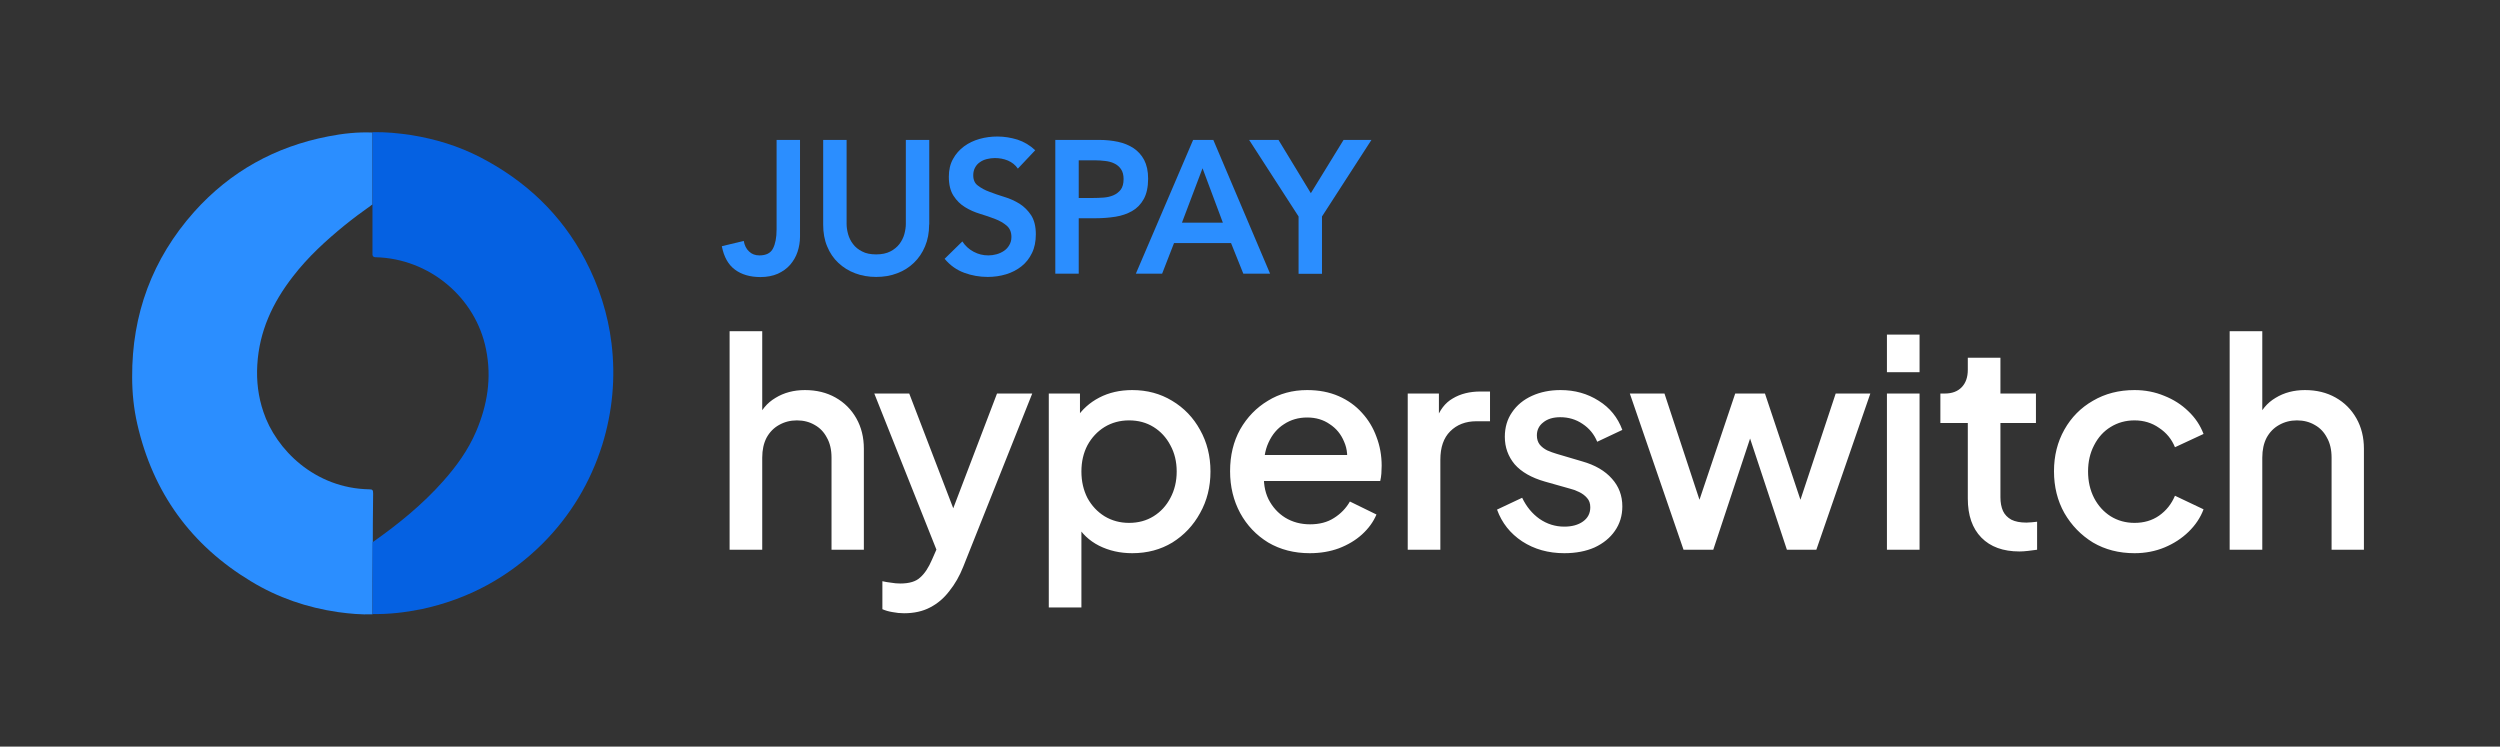<svg width="730" height="218" viewBox="0 0 730 218" fill="none" xmlns="http://www.w3.org/2000/svg">
<rect x="0" y="0" width="730" height="218" fill="#333333" stroke="none"/>
<path fill-rule="evenodd" clip-rule="evenodd" d="M108.765 179.394C105.392 179.488 102.113 179.206 98.74 178.737C89.652 177.423 81.126 174.513 73.255 169.726C55.829 159.214 44.679 143.915 40.088 123.829C39.057 119.324 38.589 114.725 38.589 110.125C38.495 91.729 44.492 75.585 56.672 61.882C67.259 50.055 80.376 42.828 95.836 39.825C100.146 38.98 104.455 38.511 108.765 38.698C108.765 45.738 108.765 52.683 108.765 59.723C108.578 59.817 108.391 59.911 108.203 60.098C105.673 61.882 103.144 63.759 100.708 65.73C95.18 70.235 89.933 75.022 85.529 80.747C79.627 88.35 75.692 96.704 75.129 106.559C74.848 111.252 75.41 115.851 76.91 120.262C80.564 131.244 91.9 142.601 107.828 142.882C108.765 142.882 108.953 143.07 108.953 144.103C108.859 148.889 108.859 158.463 108.859 158.463C108.859 158.463 108.859 159.026 108.859 159.308C108.765 165.972 108.765 172.636 108.765 179.394Z" fill="#2B8EFF"/>
<path fill-rule="evenodd" clip-rule="evenodd" d="M108.764 59.628C108.764 59.628 108.764 45.643 108.764 38.603C112.605 38.509 116.353 38.885 120.101 39.448C127.128 40.574 133.874 42.639 140.245 45.924C153.456 52.776 163.856 62.537 170.883 75.865C174.911 83.562 177.535 91.728 178.565 100.269C179.784 110.312 178.847 120.261 175.848 129.929C172.382 140.91 166.573 150.578 158.421 158.744C148.49 168.599 136.685 174.981 123.005 177.891C118.321 178.829 113.542 179.393 108.764 179.299C108.764 172.541 108.764 165.877 108.764 159.119C108.764 158.837 108.764 158.368 108.764 158.368C108.764 158.368 109.045 158.18 109.139 158.087C116.447 152.924 123.38 147.293 129.376 140.535C133.312 136.123 136.685 131.43 139.027 125.987C142.306 118.29 143.618 110.406 141.931 102.052C138.933 86.847 125.348 75.49 109.701 75.115C108.67 75.115 108.764 74.27 108.764 74.27V59.628Z" fill="#0561E2"/>
<path d="M213.044 160.521V96.701H222.571V123.848L221.053 122.668C222.177 119.801 223.976 117.637 226.449 116.176C228.922 114.659 231.788 113.9 235.048 113.9C238.42 113.9 241.399 114.63 243.984 116.092C246.57 117.553 248.593 119.576 250.055 122.162C251.516 124.747 252.247 127.698 252.247 131.014V160.521H242.804V133.628C242.804 131.323 242.355 129.384 241.455 127.81C240.612 126.18 239.432 124.944 237.914 124.101C236.397 123.202 234.655 122.752 232.687 122.752C230.776 122.752 229.034 123.202 227.46 124.101C225.943 124.944 224.734 126.18 223.835 127.81C222.992 129.44 222.571 131.379 222.571 133.628V160.521H213.044ZM263.98 179.069C262.856 179.069 261.732 178.957 260.607 178.732C259.54 178.563 258.556 178.282 257.657 177.889V169.711C258.331 169.88 259.146 170.02 260.102 170.132C261.057 170.301 261.984 170.385 262.884 170.385C265.525 170.385 267.464 169.795 268.701 168.615C269.994 167.491 271.146 165.749 272.157 163.388L275.193 156.475L275.024 164.484L255.296 114.911H265.497L280.082 152.934H276.626L291.127 114.911H301.412L281.263 165.496C280.195 168.193 278.846 170.554 277.216 172.577C275.642 174.657 273.759 176.259 271.567 177.383C269.432 178.507 266.902 179.069 263.98 179.069ZM306.246 177.383V114.911H315.351V124.354L314.255 122.162C315.941 119.576 318.189 117.553 321 116.092C323.81 114.63 327.013 113.9 330.61 113.9C334.938 113.9 338.816 114.94 342.245 117.019C345.73 119.099 348.455 121.937 350.423 125.534C352.446 129.131 353.458 133.178 353.458 137.674C353.458 142.171 352.446 146.217 350.423 149.815C348.455 153.412 345.758 156.278 342.329 158.414C338.901 160.493 334.994 161.533 330.61 161.533C327.07 161.533 323.838 160.803 320.915 159.341C318.049 157.88 315.829 155.772 314.255 153.018L315.772 151.248V177.383H306.246ZM329.683 152.681C332.381 152.681 334.77 152.035 336.849 150.742C338.929 149.449 340.559 147.679 341.739 145.431C342.976 143.126 343.594 140.541 343.594 137.674C343.594 134.808 342.976 132.251 341.739 130.002C340.559 127.754 338.929 125.984 336.849 124.691C334.77 123.398 332.381 122.752 329.683 122.752C327.041 122.752 324.653 123.398 322.517 124.691C320.437 125.984 318.779 127.754 317.543 130.002C316.363 132.251 315.772 134.808 315.772 137.674C315.772 140.541 316.363 143.126 317.543 145.431C318.779 147.679 320.437 149.449 322.517 150.742C324.653 152.035 327.041 152.681 329.683 152.681ZM382.453 161.533C377.9 161.533 373.853 160.493 370.312 158.414C366.828 156.278 364.102 153.412 362.135 149.815C360.168 146.161 359.184 142.086 359.184 137.59C359.184 132.981 360.168 128.906 362.135 125.365C364.158 121.825 366.856 119.042 370.228 117.019C373.6 114.94 377.422 113.9 381.694 113.9C385.122 113.9 388.186 114.49 390.883 115.67C393.581 116.85 395.857 118.48 397.712 120.56C399.567 122.583 400.972 124.916 401.928 127.557C402.939 130.199 403.445 133.009 403.445 135.988C403.445 136.719 403.417 137.478 403.361 138.264C403.305 139.051 403.192 139.782 403.024 140.456H366.687V132.869H397.628L393.075 136.325C393.637 133.571 393.441 131.126 392.485 128.991C391.586 126.799 390.181 125.084 388.27 123.848C386.415 122.555 384.223 121.909 381.694 121.909C379.165 121.909 376.917 122.555 374.949 123.848C372.982 125.084 371.465 126.883 370.397 129.244C369.329 131.548 368.907 134.358 369.132 137.674C368.851 140.766 369.273 143.463 370.397 145.768C371.577 148.072 373.207 149.871 375.287 151.163C377.422 152.456 379.839 153.102 382.537 153.102C385.291 153.102 387.623 152.484 389.534 151.248C391.502 150.011 393.047 148.409 394.171 146.442L401.928 150.236C401.028 152.372 399.623 154.311 397.712 156.053C395.857 157.739 393.609 159.088 390.968 160.1C388.382 161.055 385.544 161.533 382.453 161.533ZM411.056 160.521V114.911H420.162V124.101L419.318 122.752C420.33 119.773 421.96 117.637 424.208 116.345C426.456 114.996 429.154 114.321 432.302 114.321H435.084V123.005H431.121C427.974 123.005 425.417 123.988 423.45 125.956C421.539 127.867 420.583 130.621 420.583 134.218V160.521H411.056ZM456.776 161.533C452.111 161.533 448.009 160.381 444.468 158.077C440.983 155.772 438.538 152.681 437.133 148.803L444.468 145.346C445.704 147.932 447.39 149.983 449.526 151.501C451.718 153.018 454.135 153.777 456.776 153.777C459.025 153.777 460.851 153.271 462.256 152.259C463.662 151.248 464.364 149.871 464.364 148.128C464.364 147.004 464.055 146.105 463.437 145.431C462.818 144.7 462.032 144.11 461.076 143.66C460.177 143.21 459.249 142.873 458.294 142.648L451.128 140.625C447.194 139.501 444.243 137.815 442.276 135.567C440.365 133.262 439.409 130.593 439.409 127.557C439.409 124.803 440.112 122.415 441.517 120.391C442.922 118.312 444.861 116.71 447.334 115.586C449.807 114.462 452.589 113.9 455.68 113.9C459.84 113.9 463.549 114.94 466.809 117.019C470.069 119.042 472.373 121.881 473.722 125.534L466.387 128.991C465.488 126.799 464.055 125.056 462.088 123.764C460.177 122.471 458.013 121.825 455.596 121.825C453.517 121.825 451.859 122.33 450.622 123.342C449.386 124.298 448.767 125.562 448.767 127.136C448.767 128.204 449.048 129.103 449.61 129.834C450.172 130.508 450.903 131.07 451.802 131.52C452.702 131.913 453.629 132.251 454.584 132.532L462.003 134.724C465.769 135.791 468.664 137.478 470.687 139.782C472.71 142.03 473.722 144.728 473.722 147.875C473.722 150.573 472.991 152.962 471.53 155.042C470.125 157.065 468.158 158.667 465.629 159.847C463.099 160.971 460.149 161.533 456.776 161.533ZM491.591 160.521L475.91 114.911H486.027L497.999 151.248H494.458L506.682 114.911H515.366L527.506 151.248H523.965L536.021 114.911H546.138L530.372 160.521H521.773L509.464 123.342H512.584L500.275 160.521H491.591ZM550.983 160.521V114.911H560.51V160.521H550.983ZM550.983 108.673V97.713H560.51V108.673H550.983ZM589.69 161.027C584.912 161.027 581.203 159.678 578.561 156.981C575.919 154.283 574.599 150.489 574.599 145.599V123.511H566.59V114.911H567.854C569.99 114.911 571.648 114.293 572.828 113.057C574.009 111.82 574.599 110.134 574.599 107.998V104.457H584.125V114.911H594.495V123.511H584.125V145.178C584.125 146.751 584.378 148.1 584.884 149.224C585.39 150.292 586.205 151.135 587.329 151.754C588.453 152.316 589.914 152.597 591.713 152.597C592.163 152.597 592.668 152.569 593.23 152.512C593.793 152.456 594.326 152.4 594.832 152.344V160.521C594.045 160.634 593.174 160.746 592.219 160.859C591.263 160.971 590.42 161.027 589.69 161.027ZM623.287 161.533C618.734 161.533 614.687 160.493 611.146 158.414C607.662 156.278 604.88 153.412 602.8 149.815C600.777 146.217 599.765 142.143 599.765 137.59C599.765 133.094 600.777 129.047 602.8 125.45C604.823 121.853 607.606 119.042 611.146 117.019C614.687 114.94 618.734 113.9 623.287 113.9C626.378 113.9 629.272 114.462 631.97 115.586C634.668 116.654 637.001 118.143 638.968 120.054C640.991 121.965 642.48 124.185 643.436 126.714L635.09 130.593C634.134 128.232 632.588 126.349 630.453 124.944C628.373 123.483 625.984 122.752 623.287 122.752C620.701 122.752 618.369 123.398 616.289 124.691C614.266 125.928 612.664 127.698 611.484 130.002C610.303 132.251 609.713 134.808 609.713 137.674C609.713 140.541 610.303 143.126 611.484 145.431C612.664 147.679 614.266 149.449 616.289 150.742C618.369 152.035 620.701 152.681 623.287 152.681C626.041 152.681 628.429 151.978 630.453 150.573C632.532 149.112 634.078 147.173 635.09 144.756L643.436 148.719C642.537 151.135 641.075 153.327 639.052 155.294C637.085 157.205 634.752 158.723 632.055 159.847C629.357 160.971 626.434 161.533 623.287 161.533ZM651.061 160.521V96.701H660.588V123.848L659.07 122.668C660.194 119.801 661.993 117.637 664.466 116.176C666.939 114.659 669.805 113.9 673.065 113.9C676.437 113.9 679.416 114.63 682.002 116.092C684.587 117.553 686.611 119.576 688.072 122.162C689.533 124.747 690.264 127.698 690.264 131.014V160.521H680.821V133.628C680.821 131.323 680.372 129.384 679.473 127.81C678.629 126.18 677.449 124.944 675.932 124.101C674.414 123.202 672.672 122.752 670.705 122.752C668.794 122.752 667.051 123.202 665.478 124.101C663.96 124.944 662.752 126.18 661.852 127.81C661.009 129.44 660.588 131.379 660.588 133.628V160.521H651.061Z" fill="white"/>
<path d="M233.604 69.098C233.604 70.643 233.35 72.113 232.88 73.547C232.409 74.981 231.649 76.232 230.709 77.335C229.732 78.438 228.537 79.284 227.09 79.946C225.642 80.571 223.942 80.902 222.06 80.902C219.02 80.902 216.523 80.166 214.605 78.732C212.651 77.298 211.385 75.018 210.77 71.893L217.175 70.348C217.392 71.635 217.898 72.665 218.731 73.437C219.527 74.209 220.54 74.577 221.734 74.577C223.688 74.577 225.027 73.915 225.715 72.555C226.402 71.231 226.764 69.356 226.764 67.002V40.858H233.604V69.098V69.098Z" fill="#2B8EFF"/>
<path d="M271.307 65.568C271.307 67.922 270.909 70.054 270.113 71.93C269.317 73.842 268.231 75.423 266.856 76.746C265.481 78.07 263.853 79.1 261.971 79.799C260.089 80.534 258.026 80.865 255.819 80.865C253.612 80.865 251.549 80.497 249.703 79.799C247.822 79.1 246.193 78.07 244.782 76.746C243.371 75.423 242.285 73.805 241.525 71.93C240.729 70.054 240.367 67.922 240.367 65.568V40.858H247.207V65.348C247.207 66.304 247.351 67.296 247.641 68.363C247.93 69.392 248.401 70.385 249.088 71.268C249.74 72.15 250.644 72.886 251.766 73.437C252.852 74.025 254.227 74.283 255.855 74.283C257.484 74.283 258.859 73.989 259.944 73.437C261.03 72.886 261.935 72.15 262.622 71.268C263.274 70.385 263.78 69.429 264.07 68.363C264.359 67.296 264.504 66.304 264.504 65.348V40.858H271.343V65.568H271.307Z" fill="#2B8EFF"/>
<path d="M297.217 49.241C296.493 48.174 295.516 47.402 294.322 46.887C293.091 46.373 291.825 46.152 290.486 46.152C289.69 46.152 288.93 46.262 288.17 46.446C287.41 46.63 286.759 46.924 286.18 47.329C285.564 47.733 285.094 48.248 284.732 48.91C284.37 49.572 284.189 50.307 284.189 51.19C284.189 52.513 284.624 53.543 285.564 54.205C286.469 54.903 287.591 55.529 288.93 56.007C290.269 56.521 291.716 57.036 293.308 57.514C294.901 57.992 296.348 58.654 297.723 59.5C299.062 60.346 300.184 61.485 301.089 62.846C301.993 64.243 302.464 66.118 302.464 68.398C302.464 70.494 302.102 72.333 301.342 73.877C300.582 75.458 299.569 76.745 298.266 77.775C296.963 78.804 295.48 79.576 293.779 80.091C292.078 80.606 290.269 80.864 288.423 80.864C286.035 80.864 283.719 80.459 281.548 79.65C279.34 78.841 277.422 77.481 275.83 75.569L281.005 70.494C281.837 71.781 282.923 72.774 284.298 73.509C285.673 74.245 287.084 74.576 288.604 74.576C289.4 74.576 290.196 74.465 290.992 74.245C291.789 74.024 292.512 73.693 293.164 73.252C293.815 72.811 294.322 72.259 294.72 71.561C295.118 70.899 295.335 70.09 295.335 69.207C295.335 67.773 294.864 66.67 293.96 65.898C293.055 65.126 291.933 64.464 290.594 63.949C289.255 63.434 287.772 62.919 286.18 62.441C284.587 61.963 283.104 61.301 281.801 60.493C280.462 59.684 279.34 58.581 278.436 57.183C277.531 55.786 277.06 53.947 277.06 51.631C277.06 49.608 277.458 47.88 278.291 46.409C279.087 44.939 280.173 43.725 281.511 42.732C282.814 41.776 284.334 41.041 286.035 40.563C287.736 40.085 289.473 39.864 291.246 39.864C293.272 39.864 295.226 40.195 297.144 40.783C299.026 41.409 300.763 42.438 302.283 43.872L297.217 49.241Z" fill="#2B8EFF"/>
<path d="M308.185 40.858H321.103C322.949 40.858 324.722 41.042 326.459 41.41C328.16 41.778 329.68 42.403 330.982 43.248C332.285 44.131 333.335 45.271 334.095 46.705C334.854 48.176 335.253 49.977 335.253 52.147C335.253 54.611 334.818 56.596 333.986 58.104C333.154 59.611 332.032 60.788 330.621 61.597C329.209 62.406 327.581 62.994 325.699 63.288C323.817 63.583 321.899 63.73 319.873 63.73H314.988V79.909H308.148V40.858H308.185ZM319.149 57.81C320.126 57.81 321.14 57.773 322.189 57.699C323.238 57.626 324.215 57.405 325.084 57.038C325.952 56.67 326.676 56.118 327.255 55.383C327.798 54.647 328.087 53.618 328.087 52.294C328.087 51.081 327.834 50.125 327.328 49.389C326.821 48.654 326.17 48.102 325.373 47.734C324.577 47.33 323.673 47.109 322.696 46.999C321.719 46.889 320.778 46.815 319.873 46.815H314.988V57.81H319.149Z" fill="#2B8EFF"/>
<path d="M348.39 40.857H354.289L370.862 79.908H363.046L359.464 70.973H342.817L339.344 79.908H331.672L348.39 40.857ZM357.075 65.016L351.14 49.131L345.133 65.016H357.075Z" fill="#2B8EFF"/>
<path d="M379.183 63.214L364.744 40.857H373.32L382.765 56.411L392.319 40.857H400.461L386.022 63.214V79.945H379.183V63.214V63.214Z" fill="#2B8EFF"/>
</svg>
